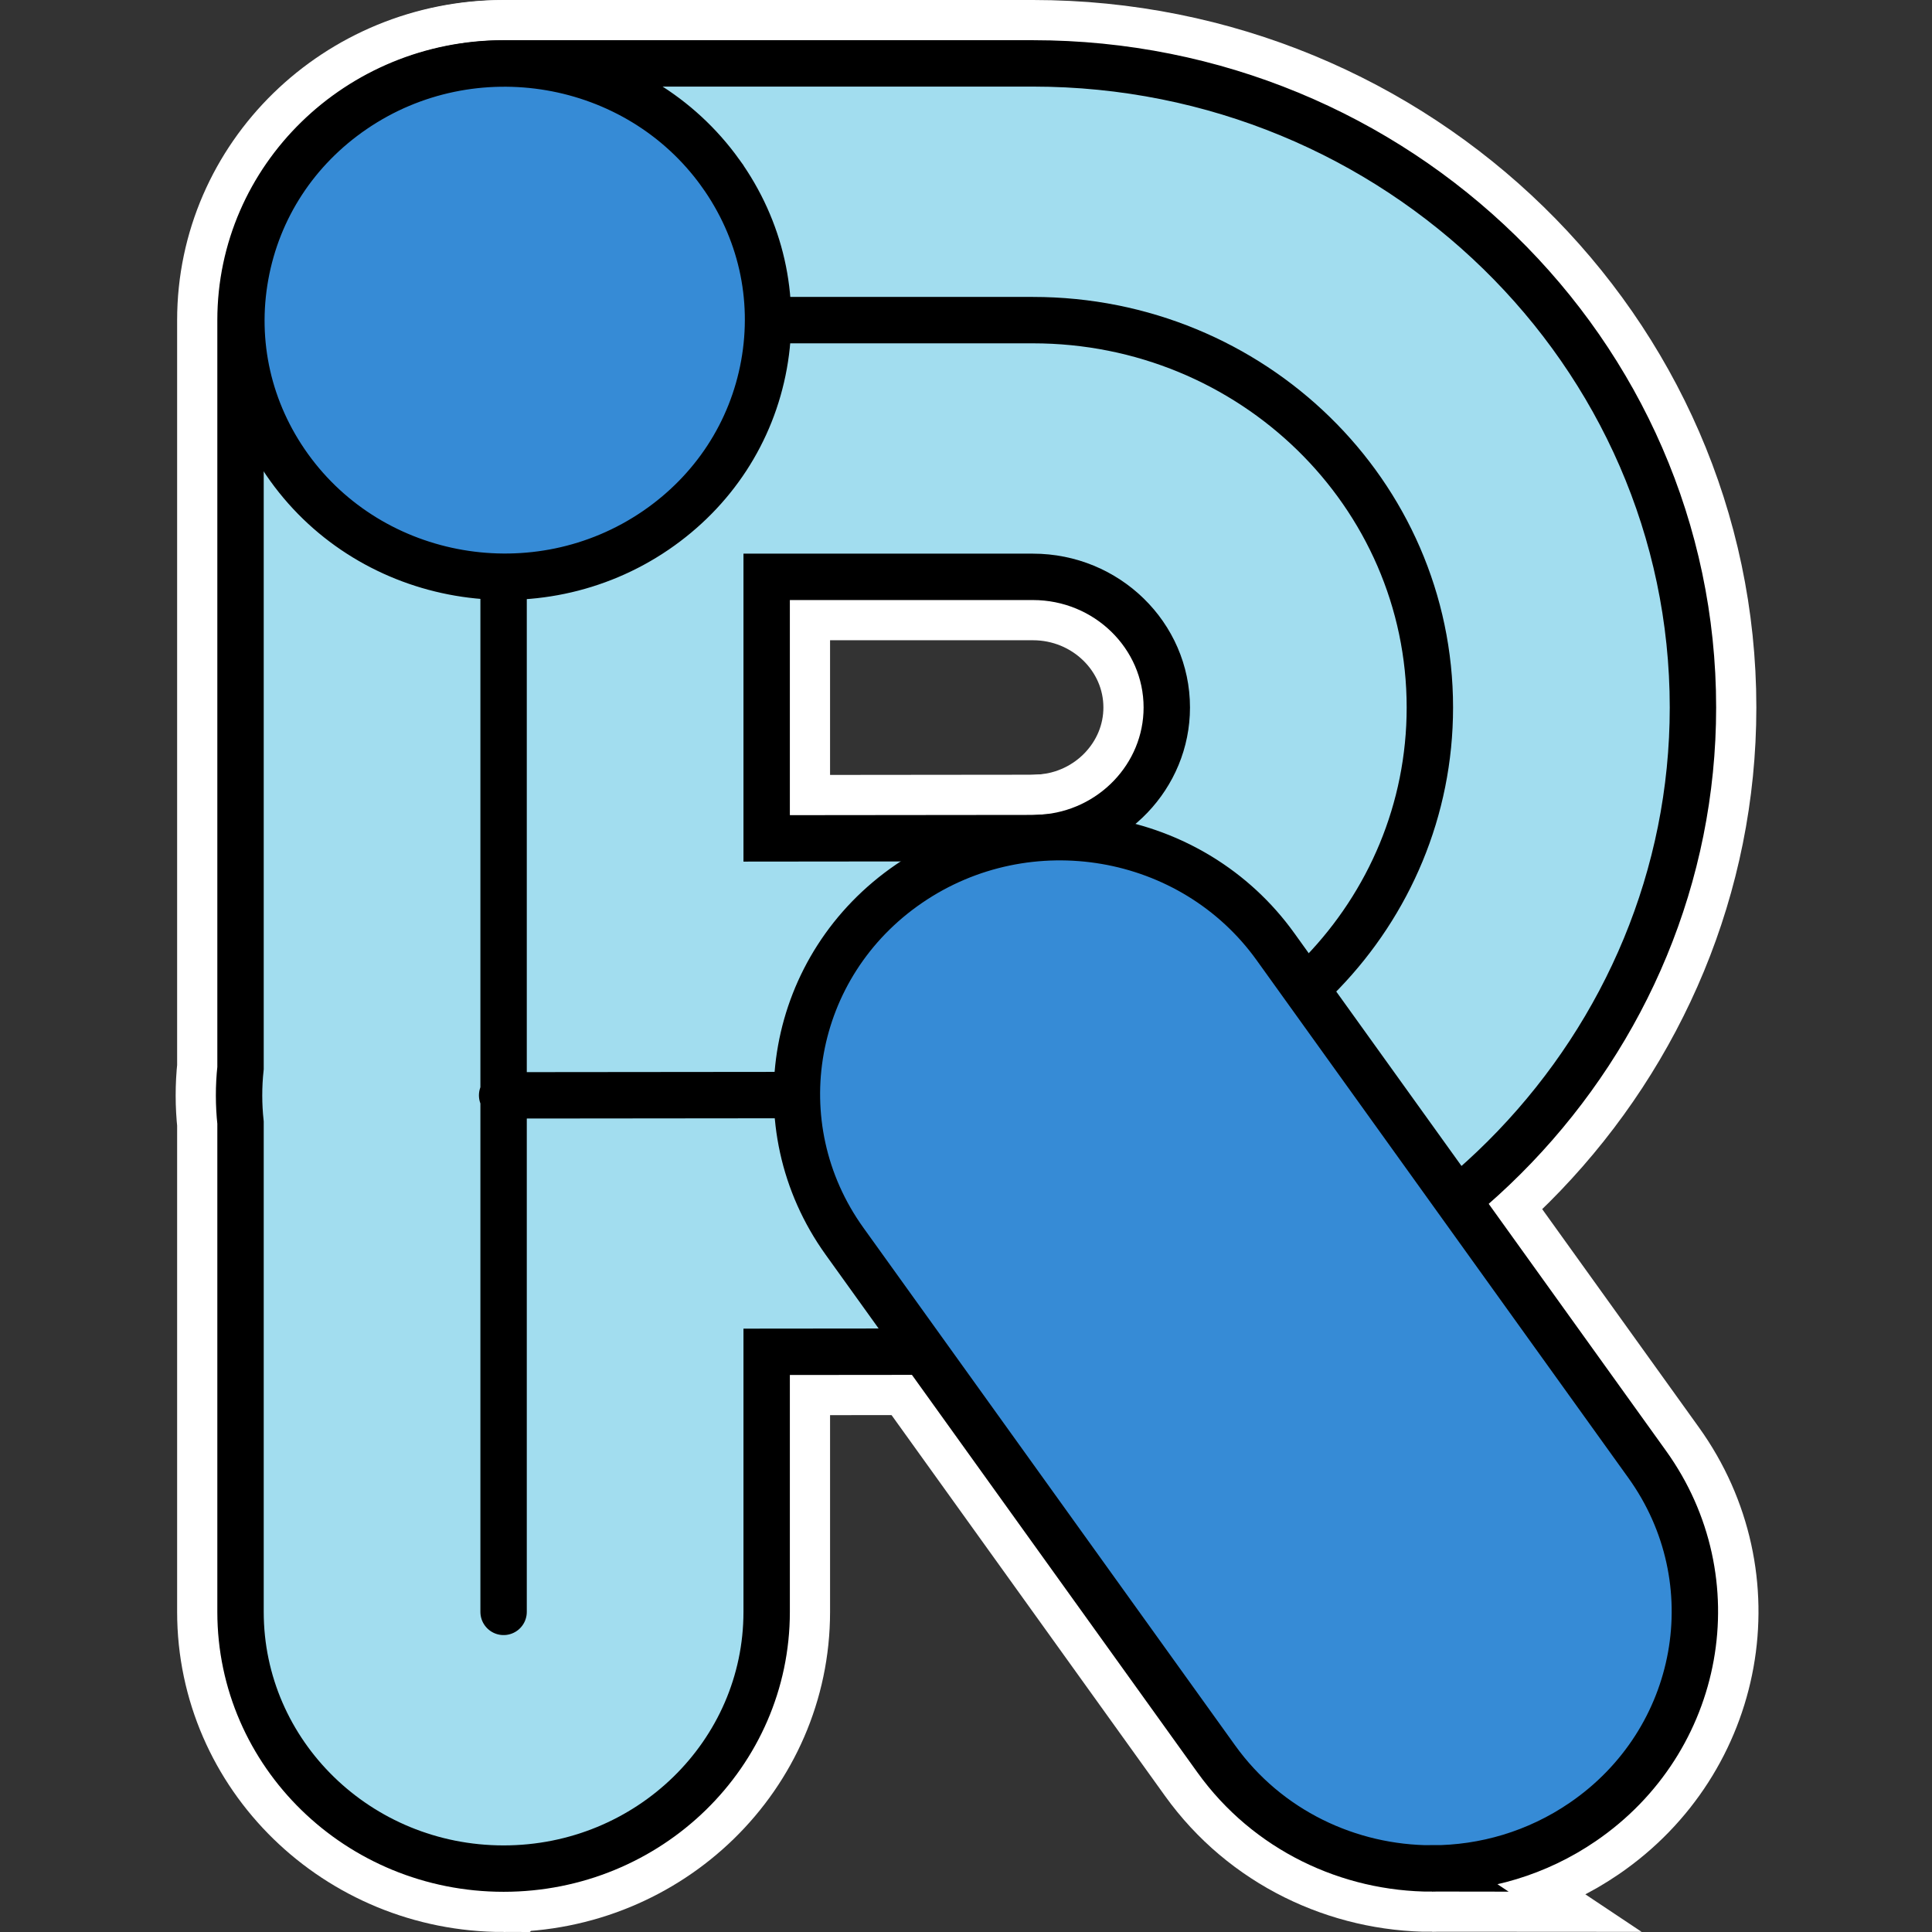 <?xml version="1.0" encoding="UTF-8" standalone="no"?>
<svg
   xmlns:dc="http://purl.org/dc/elements/1.1/"
   xmlns:cc="http://creativecommons.org/ns#"
   xmlns:rdf="http://www.w3.org/1999/02/22-rdf-syntax-ns#"
   xmlns:svg="http://www.w3.org/2000/svg"
   xmlns="http://www.w3.org/2000/svg"
   xmlns:sodipodi="http://sodipodi.sourceforge.net/DTD/sodipodi-0.dtd"
   xmlns:inkscape="http://www.inkscape.org/namespaces/inkscape"
   width="304.751"
   height="304.751"
   viewBox="0 0 304.751 304.751"
   version="1.1"
   id="svg15"
   sodipodi:docname="riot.highcontrast.svg"
   inkscape:version="0.92.4 (unknown)"
   inkscape:export-filename="riot.hicolor.256x256.png"
   inkscape:export-xdpi="80.639999"
   inkscape:export-ydpi="80.639999">
  <rect x="0" y="0" width="304.751" height="304.751" fill="#333333" stroke="none"/>
  <defs
     id="defs19" />
  <sodipodi:namedview
     pagecolor="#ffffff"
     bordercolor="#666666"
     borderopacity="1"
     objecttolerance="10"
     gridtolerance="10"
     guidetolerance="10"
     inkscape:pageopacity="0"
     inkscape:pageshadow="2"
     inkscape:window-width="2048"
     inkscape:window-height="1081"
     id="namedview17"
     showgrid="false"
     fit-margin-top="0"
     fit-margin-left="0"
     fit-margin-right="0"
     fit-margin-bottom="0"
     inkscape:zoom="2.1232461"
     inkscape:cx="43.365675"
     inkscape:cy="143.20888"
     inkscape:window-x="0"
     inkscape:window-y="34"
     inkscape:window-maximized="1"
     inkscape:current-layer="g884" />
  <!-- Generator: Sketch 52.6 (67491) - http://www.bohemiancoding.com/sketch -->
  <title
     id="title2">animatedLogo-0</title>
  <desc
     id="desc4">Created with Sketch.</desc>
  <g
     inkscape:groupmode="layer"
     id="layer1"
     inkscape:label="frame, square"
     style="display:none"
     transform="translate(6.342,6.342)"
     sodipodi:insensitive="true">
    <rect
       style="opacity:1;fill:#ffc1c1;fill-opacity:0.505;stroke:#ff0202;stroke-width:5.478;stroke-linecap:round;stroke-miterlimit:4;stroke-dasharray:none;stroke-opacity:1"
       id="rect865"
       width="299.273"
       height="299.273"
       x="-3.603"
       y="-3.603"
       ry="0" />
  </g>
  <g
     inkscape:groupmode="layer"
     id="layer2"
     inkscape:label="riot.im"
     sodipodi:insensitive="true"
     style="display:none"
     transform="translate(6.342,6.342)">
    <path
       style="fill:#368bd6;fill-rule:evenodd;stroke:none;stroke-width:1"
       inkscape:connector-curvature="0"
       id="path10"
       d="m 323.351,69.287 c -1.841,0 -3.272,-1.388 -3.272,-3.173 0,-1.785 1.432,-3.173 3.272,-3.173 h 33.54 c 1.841,0 3.272,1.388 3.272,3.173 0,1.785 -1.432,3.173 -3.272,3.173 z m 0,-58.3 c -1.841,0 -3.272,-1.388 -2.863,-3.569 0,-1.785 1.432,-3.173 3.272,-3.173 h 13.293 20.042 c 0.614,0 1.227,0.198 1.841,0.595 0.818,0.595 1.432,1.586 1.432,2.776 V 21.894 c 0,7.139 -6.135,13.088 -13.498,13.088 -5.317,0 -9.817,-2.776 -12.066,-7.139 l -9.408,6.346 c -1.636,0.991 -3.681,0.595 -4.704,-0.793 -1.023,-1.586 -0.614,-3.569 0.818,-4.561 l 11.862,-7.932 v -9.915 z m 30.063,11.105 -0.205,-11.105 h -13.293 v 11.105 c 0,3.569 3.068,6.544 6.749,6.544 3.681,0 6.749,-2.974 6.749,-6.544 z m 3.477,132.463 c 1.841,0 3.272,1.388 3.272,3.173 v 12.889 13.088 c 0,1.785 -1.432,3.173 -3.272,3.173 -1.841,0 -3.272,-1.388 -3.272,-3.173 v -9.915 h -30.063 c -1.841,0 -3.272,-1.388 -3.272,-3.173 0,-1.785 1.432,-3.173 3.272,-3.173 h 30.063 v -9.717 c 0,-1.785 1.432,-3.173 3.272,-3.173 z M 340.121,96.653 c 11.248,0 20.451,8.923 20.451,19.83 0,10.906 -9.203,19.83 -20.451,19.83 -11.248,0 -20.451,-8.923 -20.451,-19.83 0,-10.906 9.203,-19.83 20.451,-19.83 z m 0,33.116 c 7.567,0 13.702,-5.949 13.702,-13.286 0,-7.337 -6.135,-13.286 -13.702,-13.286 -7.567,0 -13.702,5.949 -13.702,13.286 0,7.337 6.135,13.286 13.702,13.286 z m 19.02,90.821 c 0.614,0.595 0.818,1.388 0.818,2.181 0,0.991 -0.205,1.586 -0.818,2.181 -0.818,0.595 -1.636,0.793 -2.25,0.793 h -33.744 c -1.023,0 -1.636,0 -2.25,-0.793 -0.614,-0.793 -0.818,-1.388 -0.818,-2.181 0,-0.991 0.205,-1.586 0.818,-2.181 0.818,-0.595 1.432,-0.793 2.25,-0.793 h 33.744 c 1.023,0 1.636,0.198 2.25,0.793 z m 0.818,36.289 c 0,1.19 -0.614,2.181 -1.432,2.776 l -18.815,12.096 18.815,12.096 c 1.227,0.595 1.432,1.785 1.432,2.776 v 0.397 c 0,0.991 0,1.586 -0.818,2.181 -0.818,0.595 -1.432,0.793 -2.25,0.793 H 323.351 c -1.023,0 -1.636,0 -2.25,-0.793 -0.614,-0.793 -0.818,-1.19 -0.818,-2.181 0,-0.991 0.205,-1.586 0.818,-2.181 0.818,-0.595 1.636,-0.793 2.25,-0.793 h 24.746 l -14.929,-9.915 c -0.818,-0.595 -1.432,-1.586 -1.432,-2.578 0,-0.991 0.409,-1.785 1.227,-2.578 l 14.929,-9.717 h -24.746 c -1.023,0 -1.636,0 -2.25,-0.793 -0.614,-0.793 -0.818,-1.19 -0.818,-2.181 0,-0.991 0.205,-1.586 0.818,-2.181 0.818,-0.595 1.636,-0.595 2.25,-0.595 h 33.744 c 1.023,0 1.636,0.198 2.25,0.793 0.614,0.595 0.818,1.388 0.818,2.181 z M 337.871,198.974 c 0.614,0 1.227,0.198 1.841,0.793 0.409,0.397 0.818,0.991 0.818,1.785 0,0.595 -0.205,1.19 -0.818,1.785 -0.409,0.397 -1.023,0.793 -1.841,0.793 h -1.023 c -0.614,0 -1.227,-0.198 -1.841,-0.793 -0.409,-0.397 -0.818,-0.991 -0.818,-1.785 0,-0.793 0.205,-1.388 0.818,-1.785 0.409,-0.397 1.023,-0.793 1.841,-0.793 z" />
  </g>
  <g
     inkscape:groupmode="layer"
     id="layer3"
     inkscape:label="logo, hicolor"
     sodipodi:insensitive="true"
     style="display:none"
     transform="translate(6.342,6.342)">
    <path
       style="fill:#a2ddef;fill-rule:evenodd;stroke:none;stroke-width:1"
       inkscape:connector-curvature="0"
       id="Fill-1"
       d="m 114.59,84.649 v 41.254 l 41.958,-0.043 c 0.533,0 1.019,-0.014 1.503,-0.045 11.032,-0.726 19.655,-9.757 19.655,-20.559 0,-11.365 -9.47,-20.606 -21.116,-20.606 z M 73.094,288.409 c -22.916,0 -41.496,-18.129 -41.496,-40.494 v -77.176 c -0.15,-1.399 -0.231,-2.823 -0.231,-4.263 -0.003,-1.466 0.076,-2.914 0.231,-4.342 V 44.155 c 0,-22.365 18.58,-40.497 41.496,-40.497 H 156.59 c 57.407,0 104.111,45.576 104.111,101.597 0,53.263 -42.631,97.785 -97.052,101.36 -2.313,0.156 -4.697,0.235 -7.059,0.235 l -42,0.041 v 41.024 c 0,22.365 -18.578,40.494 -41.496,40.494 z" />
    <path
       style="fill:none;fill-rule:evenodd;stroke:#368bd6;stroke-width:7.318"
       inkscape:connector-curvature="0"
       id="Stroke-3"
       d="m 114.59,84.649 v 41.254 l 41.958,-0.043 c 0.533,0 1.019,-0.014 1.503,-0.045 11.032,-0.726 19.655,-9.757 19.655,-20.559 0,-11.365 -9.47,-20.606 -21.116,-20.606 z M 73.094,288.409 c -22.916,0 -41.496,-18.129 -41.496,-40.494 v -77.176 c -0.15,-1.399 -0.231,-2.823 -0.231,-4.263 -0.003,-1.466 0.076,-2.914 0.231,-4.342 V 44.155 c 0,-22.365 18.58,-40.497 41.496,-40.497 H 156.59 c 57.407,0 104.111,45.576 104.111,101.597 0,53.263 -42.631,97.785 -97.052,101.36 -2.313,0.156 -4.697,0.235 -7.059,0.235 l -42,0.041 v 41.024 c 0,22.365 -18.578,40.494 -41.496,40.494 z" />
    <path
       style="fill:none;fill-rule:evenodd;stroke:#368bd6;stroke-width:7.318;stroke-linecap:round"
       inkscape:connector-curvature="0"
       id="Stroke-5"
       d="M 73.094,247.914 V 44.155 h 83.496 c 34.579,0 62.613,27.356 62.613,61.101 0,32.345 -25.755,58.82 -58.34,60.959 -1.414,0.093 -2.836,0.141 -4.272,0.141 l -83.727,0.082" />
    <path
       style="fill:#368bd6;fill-rule:evenodd;stroke:none;stroke-width:1"
       inkscape:connector-curvature="0"
       id="Combined-Shape"
       d="m 107.288,20.93 c 6.362,8.858 8.805,19.607 6.88,30.253 -1.927,10.653 -7.992,19.933 -17.077,26.137 C 78.333,90.127 52.387,85.668 39.253,67.379 32.891,58.52 30.448,47.774 32.376,37.123 34.301,26.472 40.366,17.19 49.453,10.989 68.21,-1.818 94.154,2.641 107.288,20.93 Z M 219.544,288.386 c -13.077,0 -25.944,-6.014 -34.02,-17.259 l -58.647,-81.674 c -13.151,-18.316 -8.596,-43.568 10.17,-56.4 18.767,-12.841 44.644,-8.394 57.795,9.922 l 58.647,81.674 c 13.154,18.316 8.599,43.568 -10.168,56.399 -7.248,4.958 -15.555,7.337 -23.778,7.337 z" />
  </g>
  <g
     inkscape:label="logo, highcontrast"
     id="g884"
     inkscape:groupmode="layer"
     style="display:inline"
     transform="translate(6.342,6.342)"
     sodipodi:insensitive="true">
    <path
       d="m 114.59,84.649 v 41.254 l 41.958,-0.043 c 0.533,0 1.019,-0.014 1.503,-0.045 11.032,-0.726 19.655,-9.757 19.655,-20.559 0,-11.365 -9.47,-20.606 -21.116,-20.606 z M 73.094,288.409 c -22.916,0 -41.496,-18.129 -41.496,-40.494 v -77.176 c -0.15,-1.399 -0.231,-2.823 -0.231,-4.263 -0.002,-1.466 0.076,-2.914 0.231,-4.342 V 44.155 c 0,-22.365 18.58,-40.497 41.496,-40.497 h 83.496 c 57.407,0 104.111,45.576 104.111,101.597 0,53.263 -42.631,97.785 -97.052,101.36 -2.313,0.156 -4.697,0.235 -7.059,0.235 l -42,0.041 v 41.024 c 0,22.365 -18.578,40.494 -41.496,40.494 z"
       id="path878-1"
       inkscape:connector-curvature="0"
       style="display:inline;fill:none;fill-rule:evenodd;stroke:#ffffff;stroke-width:20;stroke-miterlimit:4;stroke-dasharray:none;stroke-opacity:1" />
    <path
       d="m 107.321,20.929 c 6.362,8.858 8.805,19.607 6.88,30.253 -1.927,10.653 -7.992,19.933 -17.077,26.137 -18.757,12.807 -44.703,8.348 -57.837,-9.941 -6.362,-8.858 -8.805,-19.605 -6.878,-30.256 1.925,-10.651 7.99,-19.933 17.077,-26.134 18.757,-12.807 44.701,-8.348 57.835,9.941 z m 112.257,267.456 c -13.077,0 -25.944,-6.014 -34.02,-17.259 l -58.647,-81.674 c -13.151,-18.316 -8.596,-43.568 10.17,-56.4 18.767,-12.841 44.644,-8.394 57.795,9.922 l 58.647,81.674 c 13.154,18.316 8.599,43.568 -10.168,56.399 -7.248,4.958 -15.555,7.337 -23.778,7.337 z"
       id="path882-7"
       inkscape:connector-curvature="0"
       style="display:inline;fill:#368bd6;fill-rule:evenodd;stroke:#ffffff;stroke-width:20;stroke-miterlimit:4;stroke-dasharray:none;stroke-opacity:1" />
    <path
       d="m 114.59,84.649 v 41.254 l 41.958,-0.043 c 0.533,0 1.019,-0.014 1.503,-0.045 11.032,-0.726 19.655,-9.757 19.655,-20.559 0,-11.365 -9.47,-20.606 -21.116,-20.606 z M 73.094,288.409 c -22.916,0 -41.496,-18.129 -41.496,-40.494 v -77.176 c -0.15,-1.399 -0.231,-2.823 -0.231,-4.263 -0.003,-1.466 0.076,-2.914 0.231,-4.342 V 44.155 c 0,-22.365 18.58,-40.497 41.496,-40.497 H 156.59 c 57.407,0 104.111,45.576 104.111,101.597 0,53.263 -42.631,97.785 -97.052,101.36 -2.313,0.156 -4.697,0.235 -7.059,0.235 l -42,0.041 v 41.024 c 0,22.365 -18.578,40.494 -41.496,40.494 z"
       id="path876"
       inkscape:connector-curvature="0"
       style="fill:#a2ddef;fill-rule:evenodd;stroke:none;stroke-width:1" />
    <path
       d="m 114.59,84.649 v 41.254 l 41.958,-0.043 c 0.533,0 1.019,-0.014 1.503,-0.045 11.032,-0.726 19.655,-9.757 19.655,-20.559 0,-11.365 -9.47,-20.606 -21.116,-20.606 z M 73.094,288.409 c -22.916,0 -41.496,-18.129 -41.496,-40.494 v -77.176 c -0.15,-1.399 -0.231,-2.823 -0.231,-4.263 -0.003,-1.466 0.076,-2.914 0.231,-4.342 V 44.155 c 0,-22.365 18.58,-40.497 41.496,-40.497 H 156.59 c 57.407,0 104.111,45.576 104.111,101.597 0,53.263 -42.631,97.785 -97.052,101.36 -2.313,0.156 -4.697,0.235 -7.059,0.235 l -42,0.041 v 41.024 c 0,22.365 -18.578,40.494 -41.496,40.494 z"
       id="path878"
       inkscape:connector-curvature="0"
       style="fill:none;fill-rule:evenodd;stroke:#000000;stroke-width:7.318;stroke-miterlimit:4;stroke-dasharray:none;stroke-opacity:1" />
    <path
       d="M 73.094,247.914 V 44.155 h 83.496 c 34.579,0 62.613,27.356 62.613,61.101 0,32.345 -25.755,58.82 -58.34,60.959 -1.414,0.093 -2.836,0.141 -4.272,0.141 l -83.727,0.082"
       id="path880"
       inkscape:connector-curvature="0"
       style="fill:none;fill-rule:evenodd;stroke:#000000;stroke-width:7.318;stroke-linecap:round;stroke-opacity:1" />
    <path
       d="m 107.288,20.93 c 6.362,8.858 8.805,19.607 6.88,30.253 -1.927,10.653 -7.992,19.933 -17.077,26.137 C 78.333,90.127 52.387,85.668 39.253,67.379 32.891,58.52 30.448,47.774 32.376,37.123 34.301,26.472 40.366,17.19 49.453,10.989 68.21,-1.818 94.154,2.641 107.288,20.93 Z M 219.544,288.386 c -13.077,0 -25.944,-6.014 -34.02,-17.259 l -58.647,-81.674 c -13.151,-18.316 -8.596,-43.568 10.17,-56.4 18.767,-12.841 44.644,-8.394 57.795,9.922 l 58.647,81.674 c 13.154,18.316 8.599,43.568 -10.168,56.399 -7.248,4.958 -15.555,7.337 -23.778,7.337 z"
       id="path882"
       inkscape:connector-curvature="0"
       style="fill:#368bd6;fill-rule:evenodd;stroke:#000000;stroke-width:7.318;stroke-miterlimit:4;stroke-dasharray:none;stroke-opacity:1" />
  </g>
</svg>
